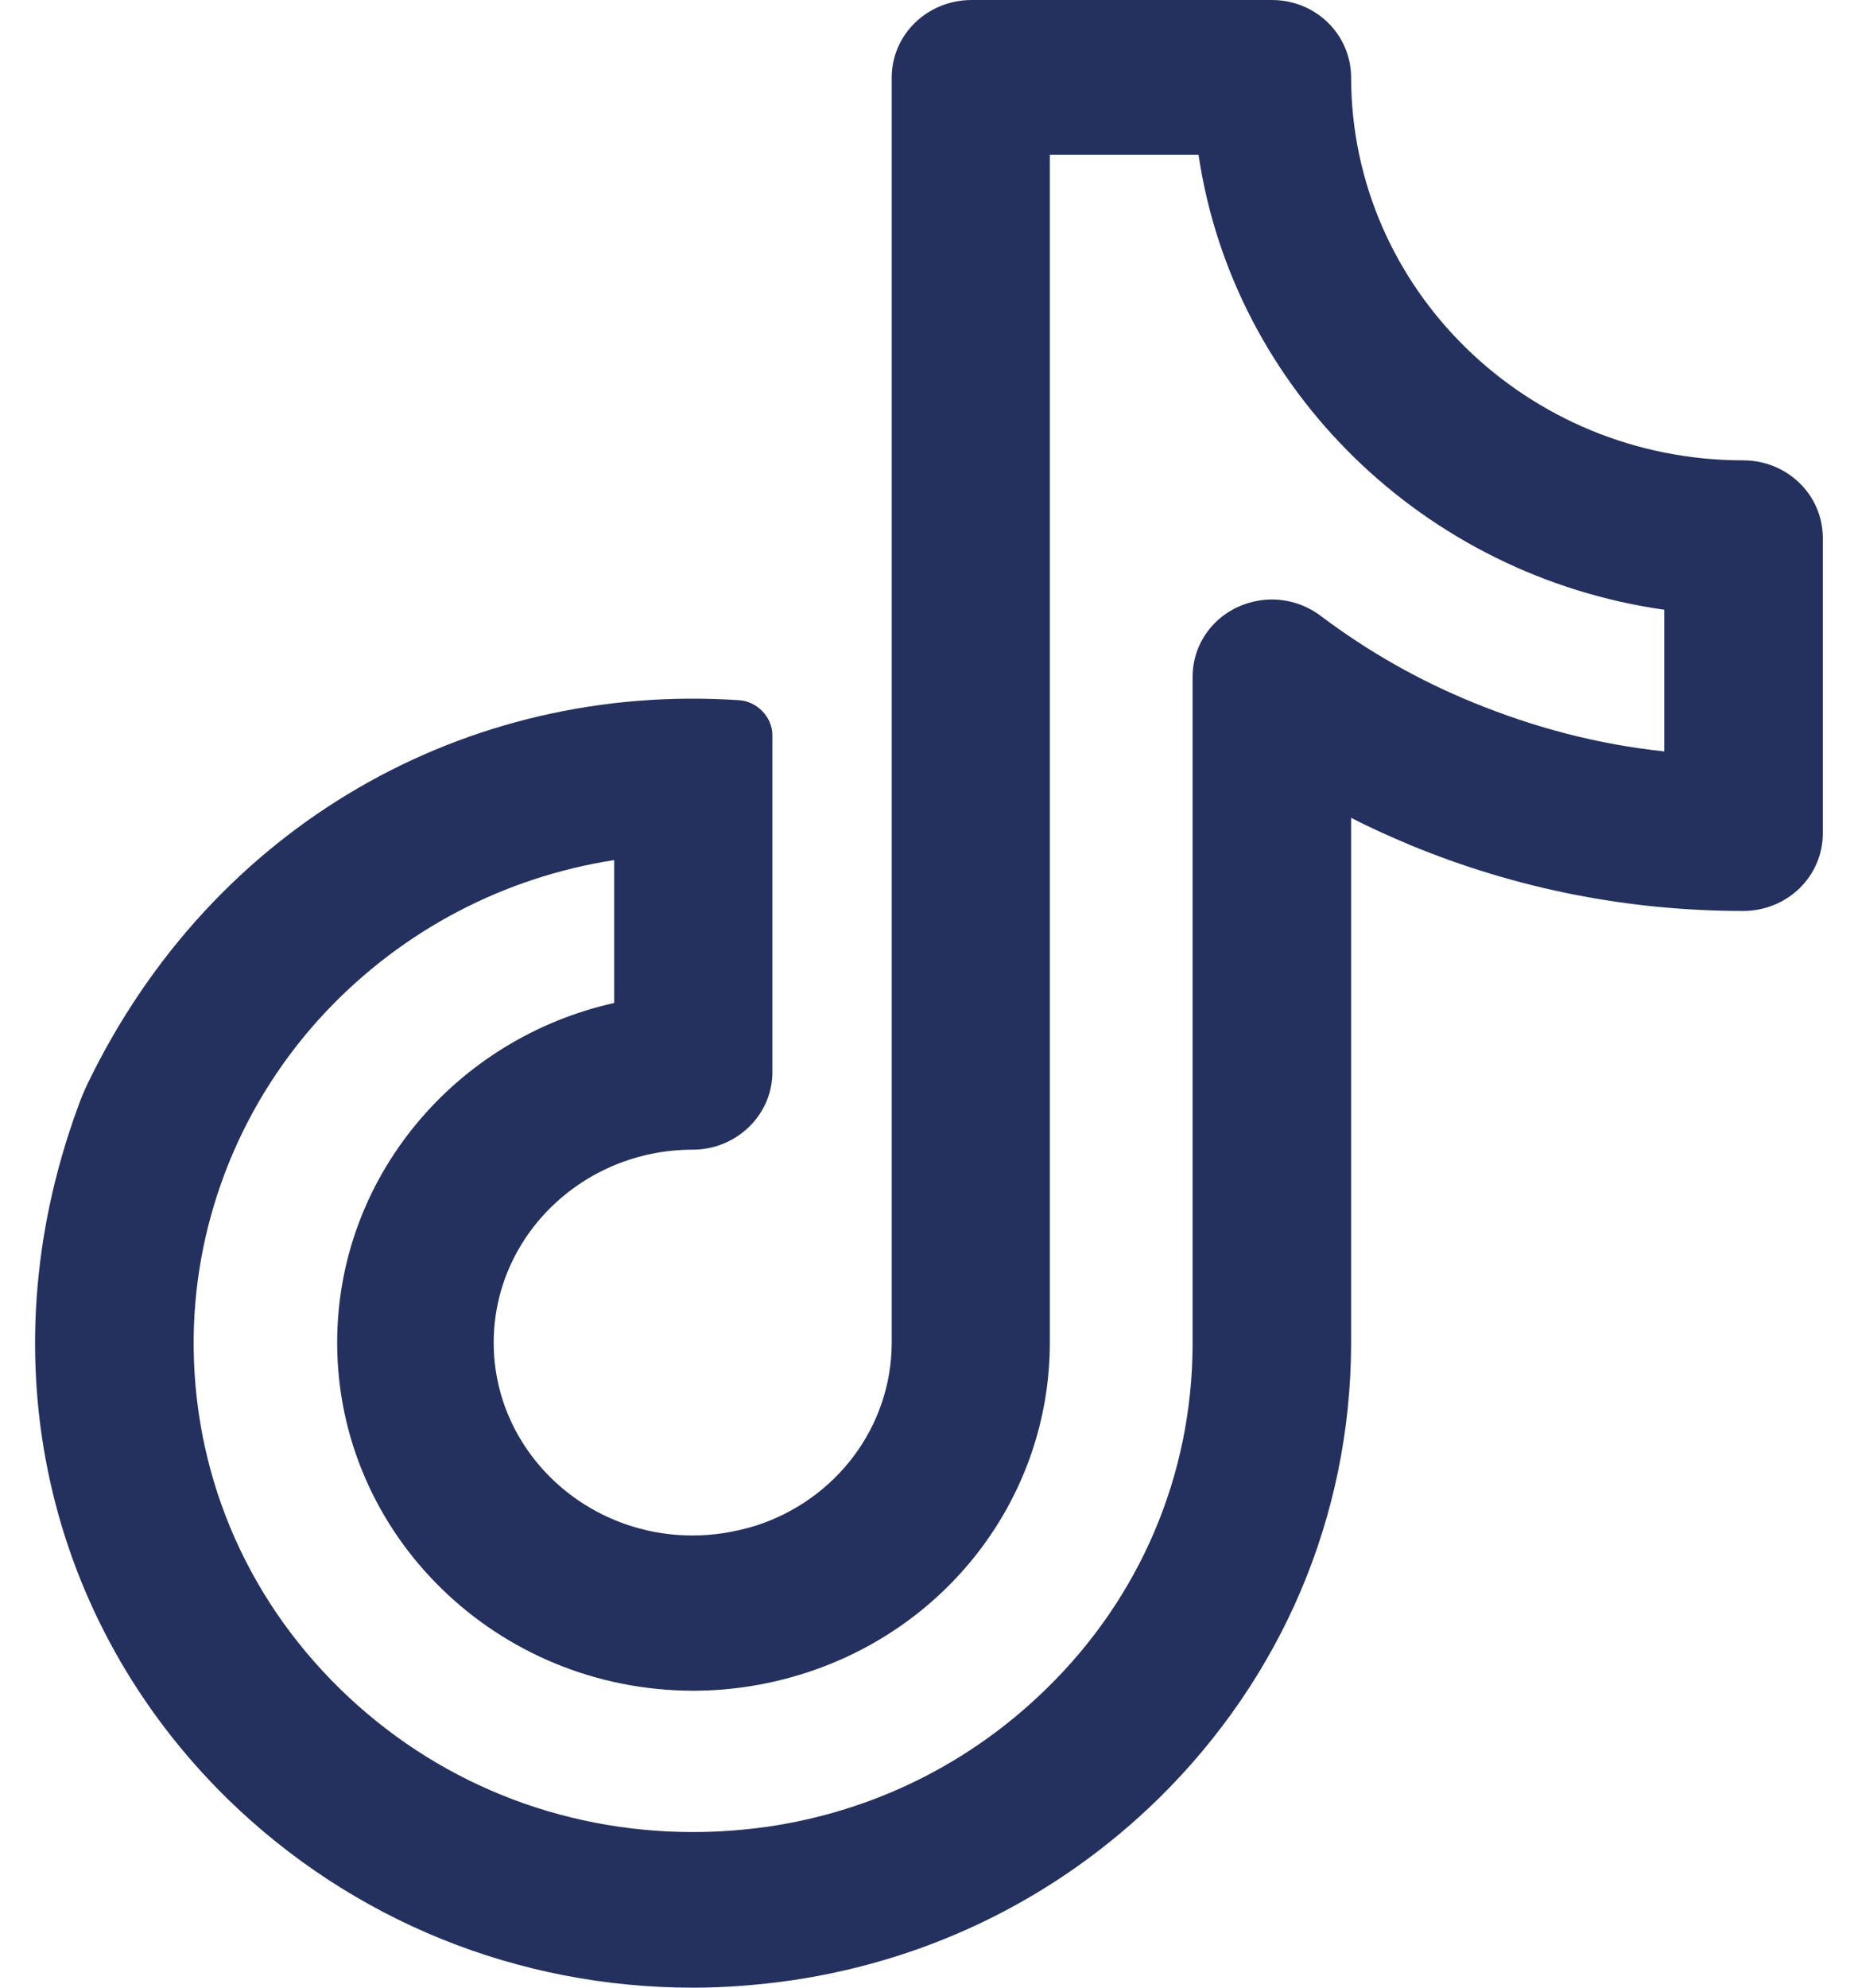 <svg width="28" height="30" viewBox="0 0 28 30" fill="none" xmlns="http://www.w3.org/2000/svg">
<path d="M10.468 30C7.816 30 5.319 28.986 3.439 27.153C0.716 24.487 -0.23 20.545 1.177 16.708C1.218 16.59 1.266 16.479 1.32 16.362C3.206 12.455 7.043 10.293 11.162 10.568C11.437 10.586 11.665 10.826 11.665 11.095V16.18C11.665 16.831 11.12 17.352 10.462 17.352C8.803 17.352 7.456 18.659 7.456 20.264C7.456 21.869 8.803 23.175 10.462 23.175C10.785 23.175 11.102 23.122 11.408 23.029C12.635 22.636 13.461 21.529 13.467 20.275V1.172C13.467 0.521 14.006 0 14.676 0H19.208C19.872 0 20.405 0.521 20.405 1.172C20.411 4.359 23.063 6.948 26.326 6.948C26.991 6.948 27.529 7.469 27.529 8.12V12.578C27.529 13.228 26.991 13.749 26.326 13.749C24.59 13.749 22.902 13.415 21.309 12.759C21.004 12.63 20.699 12.496 20.405 12.343V20.305C20.393 22.894 19.358 25.319 17.496 27.147C15.981 28.629 14.066 29.578 11.958 29.889C11.467 29.959 10.964 30 10.468 30ZM9.27 12.982C7.618 13.24 6.097 14.03 4.93 15.261C3.667 16.596 2.949 18.354 2.925 20.176C2.901 22.185 3.685 24.072 5.134 25.489C6.558 26.883 8.45 27.651 10.468 27.651C10.851 27.651 11.228 27.622 11.605 27.569C13.197 27.334 14.652 26.614 15.802 25.489C17.221 24.107 18.005 22.261 18.011 20.299V10.217C18.011 9.666 18.4 9.18 18.986 9.069C19.328 9.004 19.681 9.092 19.956 9.303C20.657 9.83 21.429 10.27 22.249 10.603C23.177 10.984 24.141 11.236 25.135 11.341V9.203C21.507 8.688 18.627 5.882 18.101 2.337H15.855V20.275C15.85 22.543 14.365 24.54 12.168 25.249C11.623 25.425 11.048 25.518 10.474 25.518C7.504 25.518 5.092 23.163 5.092 20.264C5.092 17.768 6.882 15.671 9.276 15.138V12.982H9.27Z" fill="#24315E"/>
</svg>
